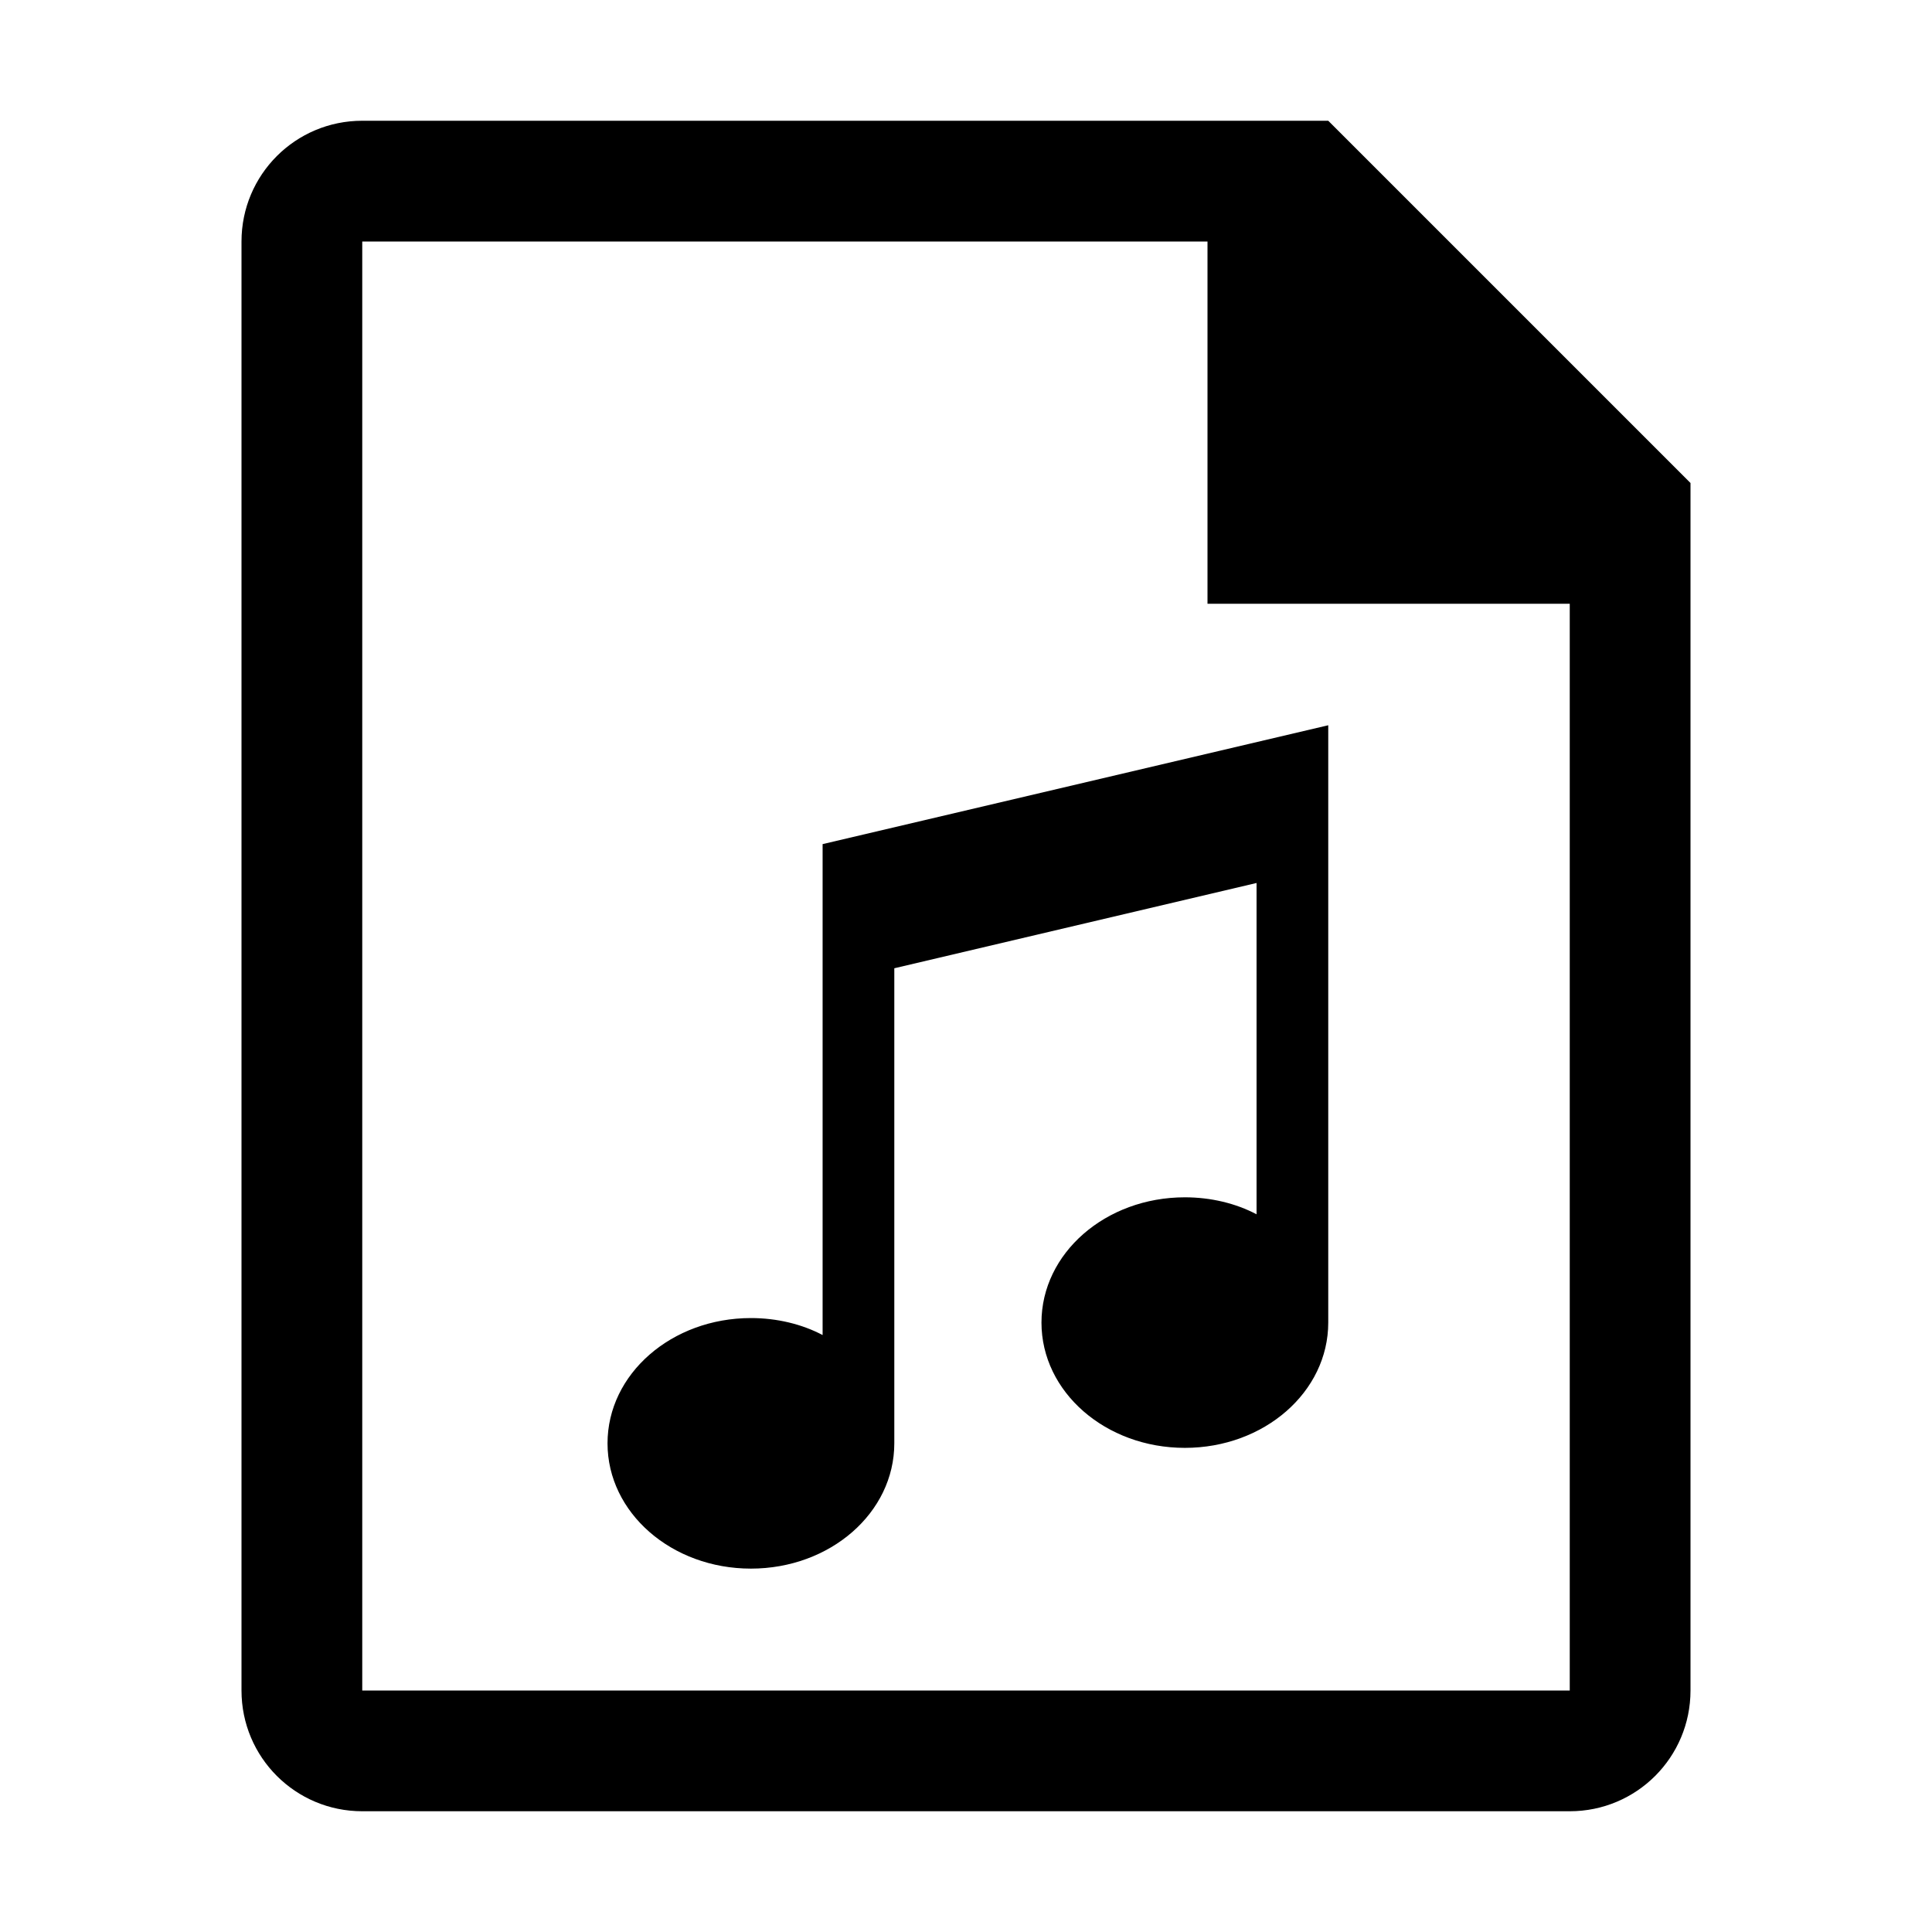 <?xml version="1.0" encoding="utf-8"?>
<!-- Generator: Adobe Illustrator 24.2.0, SVG Export Plug-In . SVG Version: 6.00 Build 0)  -->
<svg xmlns="http://www.w3.org/2000/svg" width="512" height="512" viewBox="0 0 512 512">
<path d="M218,353.8c-5.5-2.9-12.1-4.5-19-4.5c-21,0-38,14.8-38,33.2s17,33.2,38,33.2s38-14.8,38-33.2V256.6l96-22.6v87.8
	c-5.5-2.9-12.1-4.5-19-4.5c-21,0-38,14.8-38,33.2s17,33.2,38,33.2s38-14.8,38-33.2c0-0.5,0-1.2,0-1.7l0,0V192.2l-134,31.5V353.8
	L218,353.8z M352,32H96c-17.7,0-32,14.3-32,32v384c0,17.7,14.3,32,32,32h320c17.7,0,32-14.3,32-32V128L352,32z M416,448H96V64h224
	v96h96V448z"/>
</svg>

